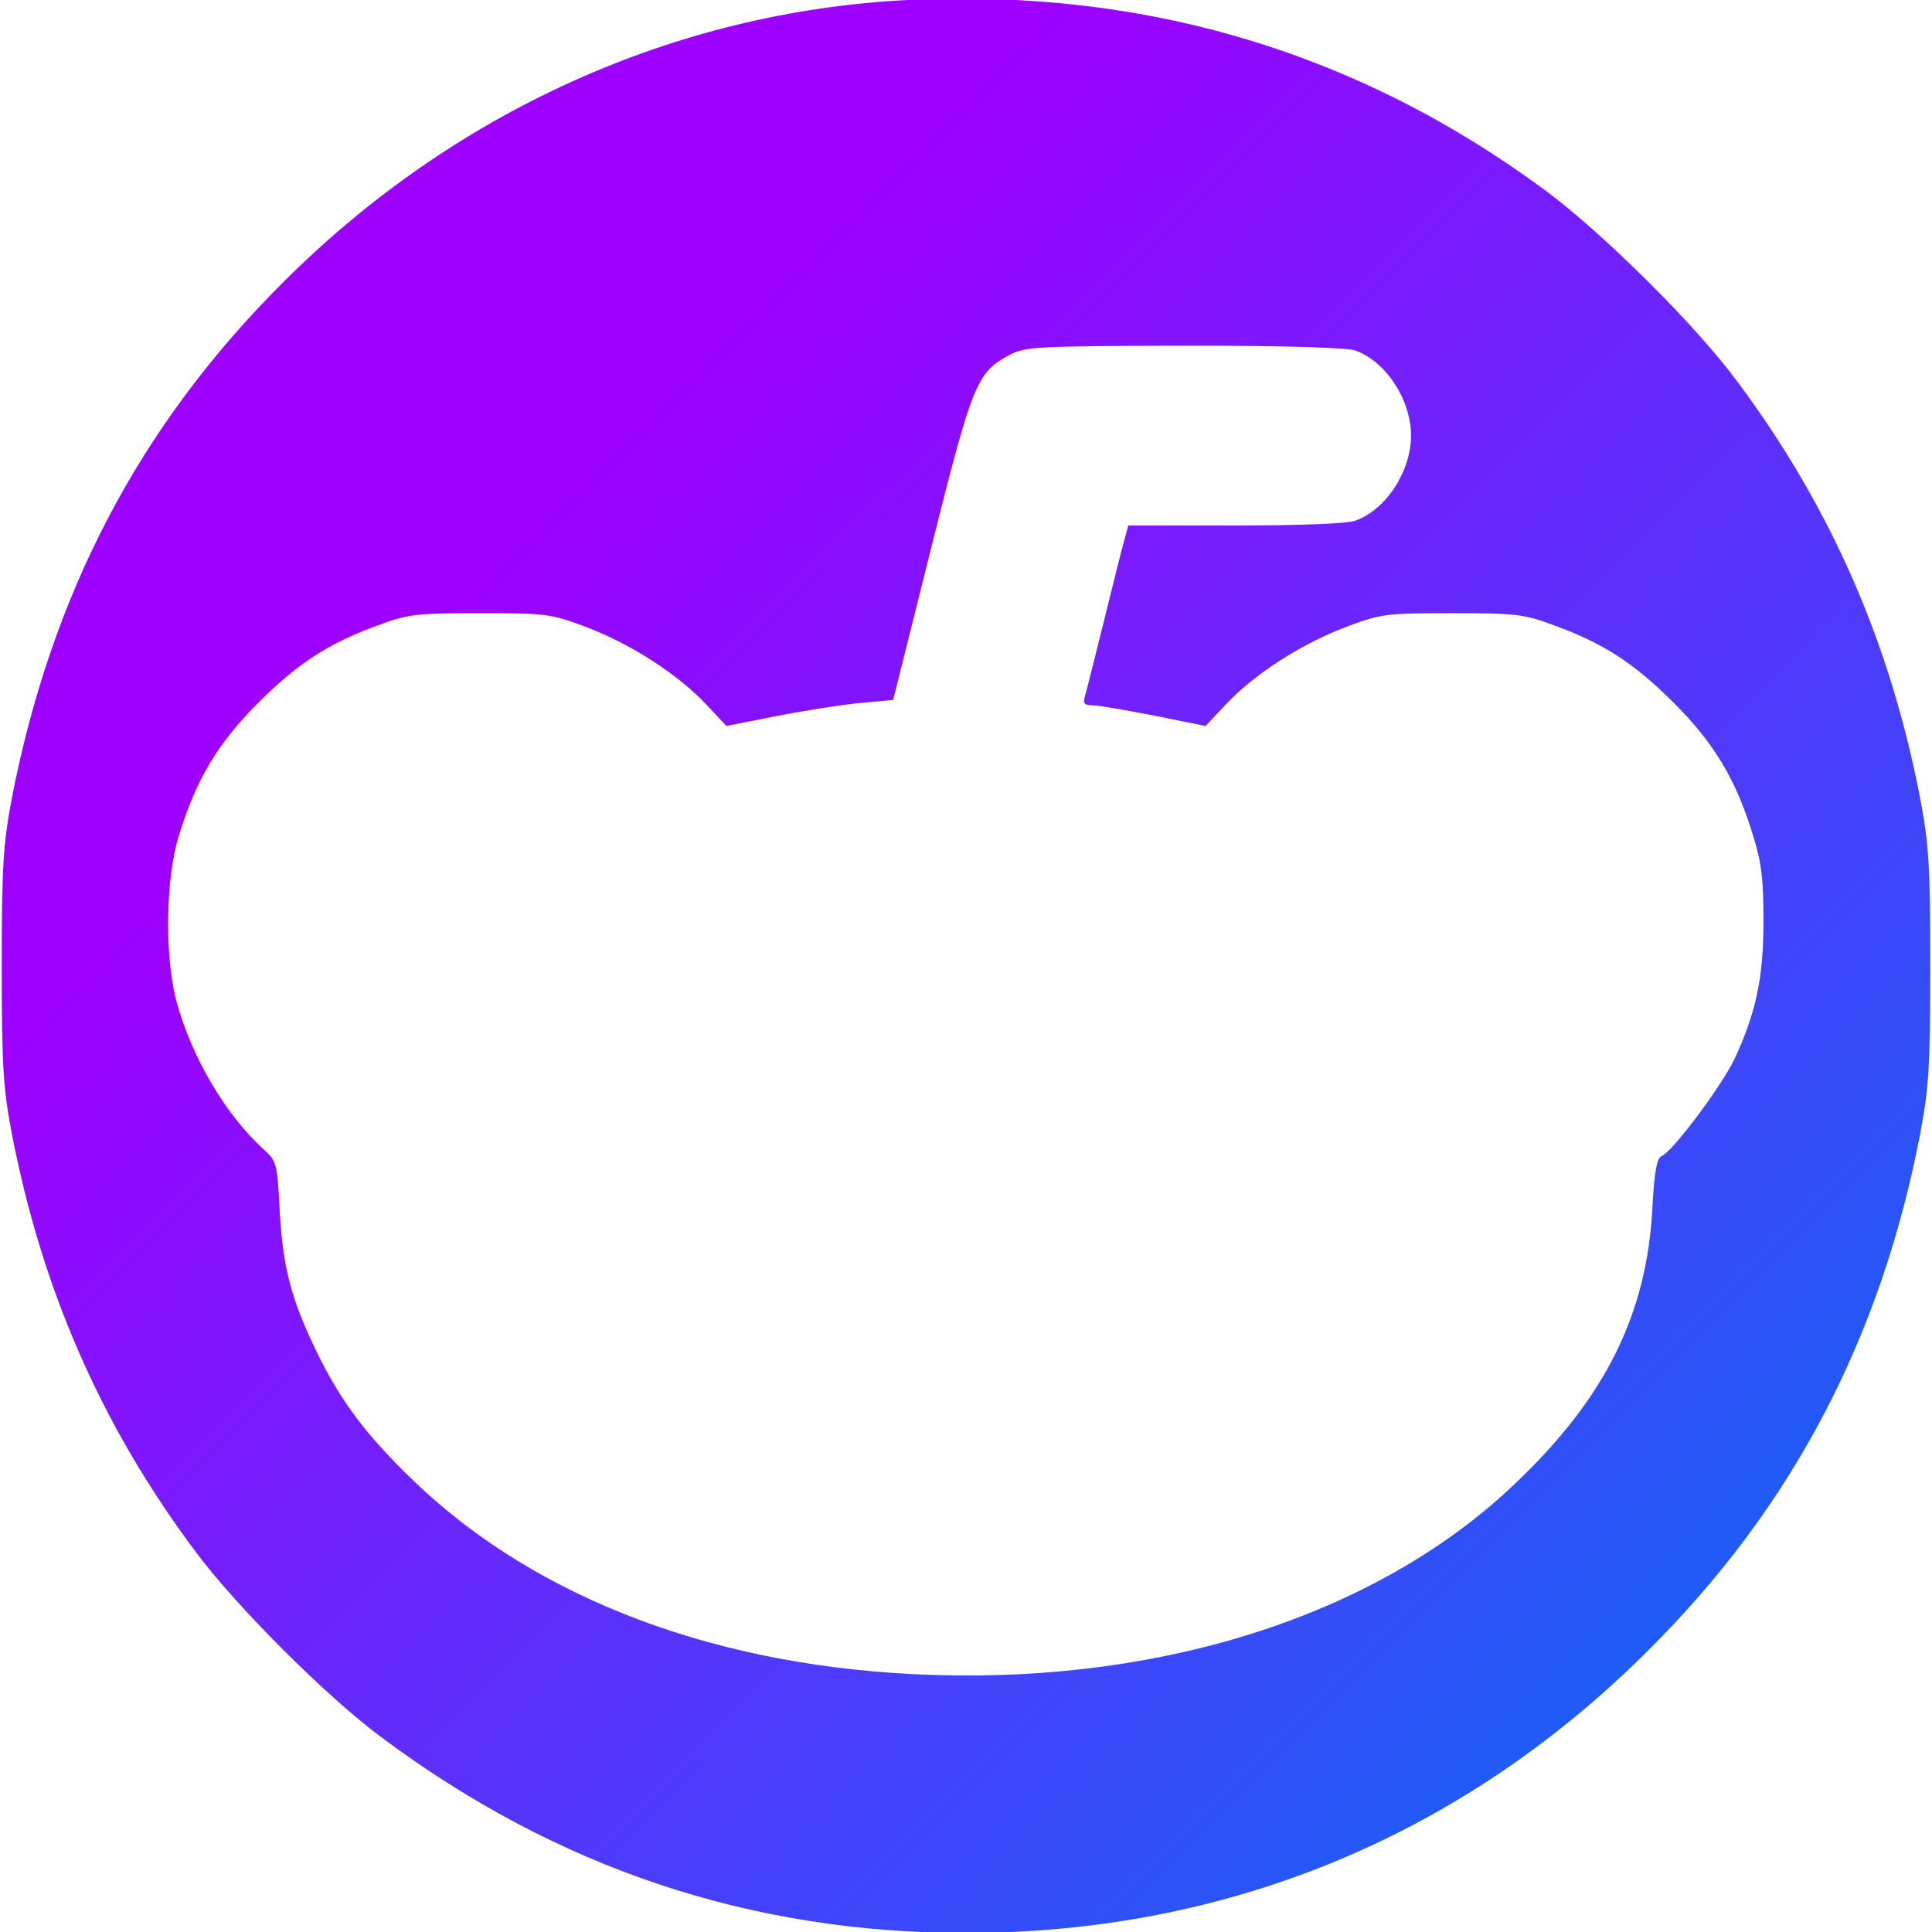 <?xml version="1.0" encoding="UTF-8" standalone="no"?>
<svg
   version="1.0"
   width="512pt"
   height="512pt"
   viewBox="0 0 512 512"
   preserveAspectRatio="xMidYMid meet"
   id="svg78"
   sodipodi:docname="greddiit.svg"
   inkscape:version="1.2.2 (1:1.2.2+202212051551+b0a8486541)"
   xmlns:inkscape="http://www.inkscape.org/namespaces/inkscape"
   xmlns:sodipodi="http://sodipodi.sourceforge.net/DTD/sodipodi-0.dtd"
   xmlns:xlink="http://www.w3.org/1999/xlink"
   xmlns="http://www.w3.org/2000/svg"
   xmlns:svg="http://www.w3.org/2000/svg">
  <defs
     id="defs82">
    <linearGradient
       inkscape:collect="always"
       id="linearGradient1034">
      <stop
         style="stop-color:#0072f5;stop-opacity:1;"
         offset="0"
         id="stop1030" />
      <stop
         style="stop-color:#9e00ff;stop-opacity:1;"
         offset="0.73"
         id="stop1032" />
    </linearGradient>
    <linearGradient
       inkscape:collect="always"
       xlink:href="#linearGradient1034"
       id="linearGradient1036"
       x1="5115.332"
       y1="-2.577"
       x2="4.668"
       y2="5123.595"
       gradientUnits="userSpaceOnUse" />
  </defs>
  <sodipodi:namedview
     id="namedview80"
     pagecolor="#505050"
     bordercolor="#eeeeee"
     borderopacity="1"
     inkscape:showpageshadow="0"
     inkscape:pageopacity="0"
     inkscape:pagecheckerboard="0"
     inkscape:deskcolor="#505050"
     inkscape:document-units="pt"
     showgrid="false"
     inkscape:zoom="0.7386618"
     inkscape:cx="449.46145"
     inkscape:cy="375.00247"
     inkscape:window-width="960"
     inkscape:window-height="1001"
     inkscape:window-x="960"
     inkscape:window-y="43"
     inkscape:window-maximized="0"
     inkscape:current-layer="g76" />
  <g
     transform="translate(0,512) scale(0.1,-0.1)"
     fill="#000000"
     stroke="none"
     id="g76">
    <g
       id="g1028"
       style="fill-opacity:1;fill:url(#linearGradient1036)">
      <path
         d="M 2405.131,5120 C 1788.04,5089.026 1200.73,4823.367 749.228,4370.674 369.205,3991.842 135.711,3545.105 30.876,3001.874 8.242,2881.553 4.668,2824.371 4.668,2559.903 c 0,-264.468 3.574,-321.65 26.209,-441.971 C 110.693,1703.36 267.944,1343.588 515.734,1011.216 622.951,865.878 865.976,622.854 1011.314,515.637 1475.92,168.969 1989.369,-2.577 2560,-2.577 c 695.717,0 1318.766,258.511 1810.772,751.708 380.024,378.832 614.709,826.76 718.352,1368.8 22.635,120.321 26.209,177.503 26.209,441.971 0,264.468 -3.574,321.65 -26.209,441.971 -79.817,414.571 -237.068,774.343 -484.858,1106.715 -110.791,150.103 -352.624,389.554 -505.11,503.919 C 3601.194,4981.81 3034.136,5150.974 2405.131,5120 Z m 1187.723,-929.212 c 81.008,-29.782 146.53,-131.043 146.53,-225.155 0,-94.112 -65.521,-195.373 -146.53,-225.155 -20.252,-8.339 -146.53,-13.104 -318.076,-13.104 h -284.72 l -11.913,-44.078 c -7.148,-25.017 -30.974,-122.704 -54.8,-218.007 -23.826,-95.304 -45.269,-182.268 -48.843,-192.99 -4.765,-16.678 0,-21.443 21.443,-21.443 15.487,0 88.156,-13.104 163.208,-27.4 l 135.808,-27.4 53.608,57.182 c 73.86,78.626 196.564,158.442 314.502,203.712 95.304,35.739 104.834,38.121 283.529,38.121 170.356,0 191.799,-2.383 271.616,-32.165 131.043,-47.652 212.051,-100.069 318.076,-206.094 106.025,-106.025 164.399,-202.52 209.668,-351.433 22.635,-72.669 27.4,-115.556 27.4,-226.346 0,-152.486 -20.252,-244.216 -77.434,-366.919 -36.93,-75.052 -164.399,-245.407 -192.99,-256.129 -11.913,-4.765 -19.061,-42.887 -23.826,-135.808 C 4364.815,1639.03 4255.216,1417.449 4019.339,1192.294 3660.758,846.817 3096.084,660.975 2471.844,681.227 c -564.675,17.869 -1047.15,198.947 -1374.757,513.449 -127.469,122.704 -195.373,213.242 -259.703,346.668 -66.713,138.19 -88.156,221.581 -96.495,375.259 -5.956,117.938 -8.339,126.278 -39.313,154.869 -102.452,91.73 -192.99,245.407 -233.494,393.128 -32.165,119.13 -29.782,326.415 5.956,440.78 45.269,148.912 103.643,245.407 209.668,351.433 106.025,106.025 187.034,158.442 318.076,206.094 79.817,29.782 101.26,32.165 271.616,32.165 178.695,0 188.225,-2.383 283.529,-38.121 117.938,-45.269 240.642,-125.086 314.502,-203.712 l 53.608,-57.182 132.234,26.209 c 72.669,14.296 171.547,29.782 220.39,34.548 l 89.347,8.339 101.26,405.041 c 109.599,437.206 120.321,463.414 208.477,509.875 41.695,21.443 71.478,22.635 463.415,23.826 268.042,0 431.25,-4.765 452.693,-13.104 z"
         id="path68"
         style="stroke-width:1.191;fill-opacity:1.0;fill:url(#linearGradient1036)" />
      <path
         d="m 1159.035,2998.3 c -20.252,-7.148 -63.139,-32.165 -95.304,-55.991 -126.277,-95.304 -166.782,-265.659 -96.495,-408.615 32.165,-65.521 69.095,-103.643 173.929,-179.886 76.243,-54.8 103.643,-114.365 97.686,-210.86 -2.383,-42.887 -4.765,-126.278 -5.957,-185.842 -1.191,-101.26 1.191,-111.982 42.887,-196.564 129.851,-263.277 452.693,-463.414 903.003,-559.91 108.408,-23.826 159.634,-27.4 381.215,-27.4 221.581,0 272.807,3.574 381.215,27.4 449.119,96.495 771.96,295.442 901.812,556.336 42.887,88.156 45.269,98.878 44.078,200.138 -1.191,59.565 -3.574,142.956 -5.957,185.842 -5.957,96.495 21.443,156.06 97.686,210.86 104.834,76.243 141.764,114.365 173.929,179.886 81.008,164.399 9.53,368.111 -157.251,449.119 -67.904,32.165 -195.373,38.121 -264.468,11.913 -75.052,-28.591 -151.295,-101.26 -196.564,-188.225 -27.4,-51.226 -53.608,-81.008 -91.73,-104.834 -77.434,-50.035 -132.234,-53.608 -251.364,-16.678 -426.484,131.043 -836.29,131.043 -1262.775,0 -119.13,-36.93 -173.929,-33.356 -251.364,16.678 -36.93,22.635 -64.33,53.608 -90.539,103.643 -75.052,139.382 -178.695,207.286 -313.311,206.094 -42.887,-1.191 -94.112,-7.148 -114.365,-13.104 z"
         id="path70"
         style="stroke-width:1.191;fill-opacity:1.0;fill:url(#linearGradient1036)" />
    </g>
  </g>
</svg>
